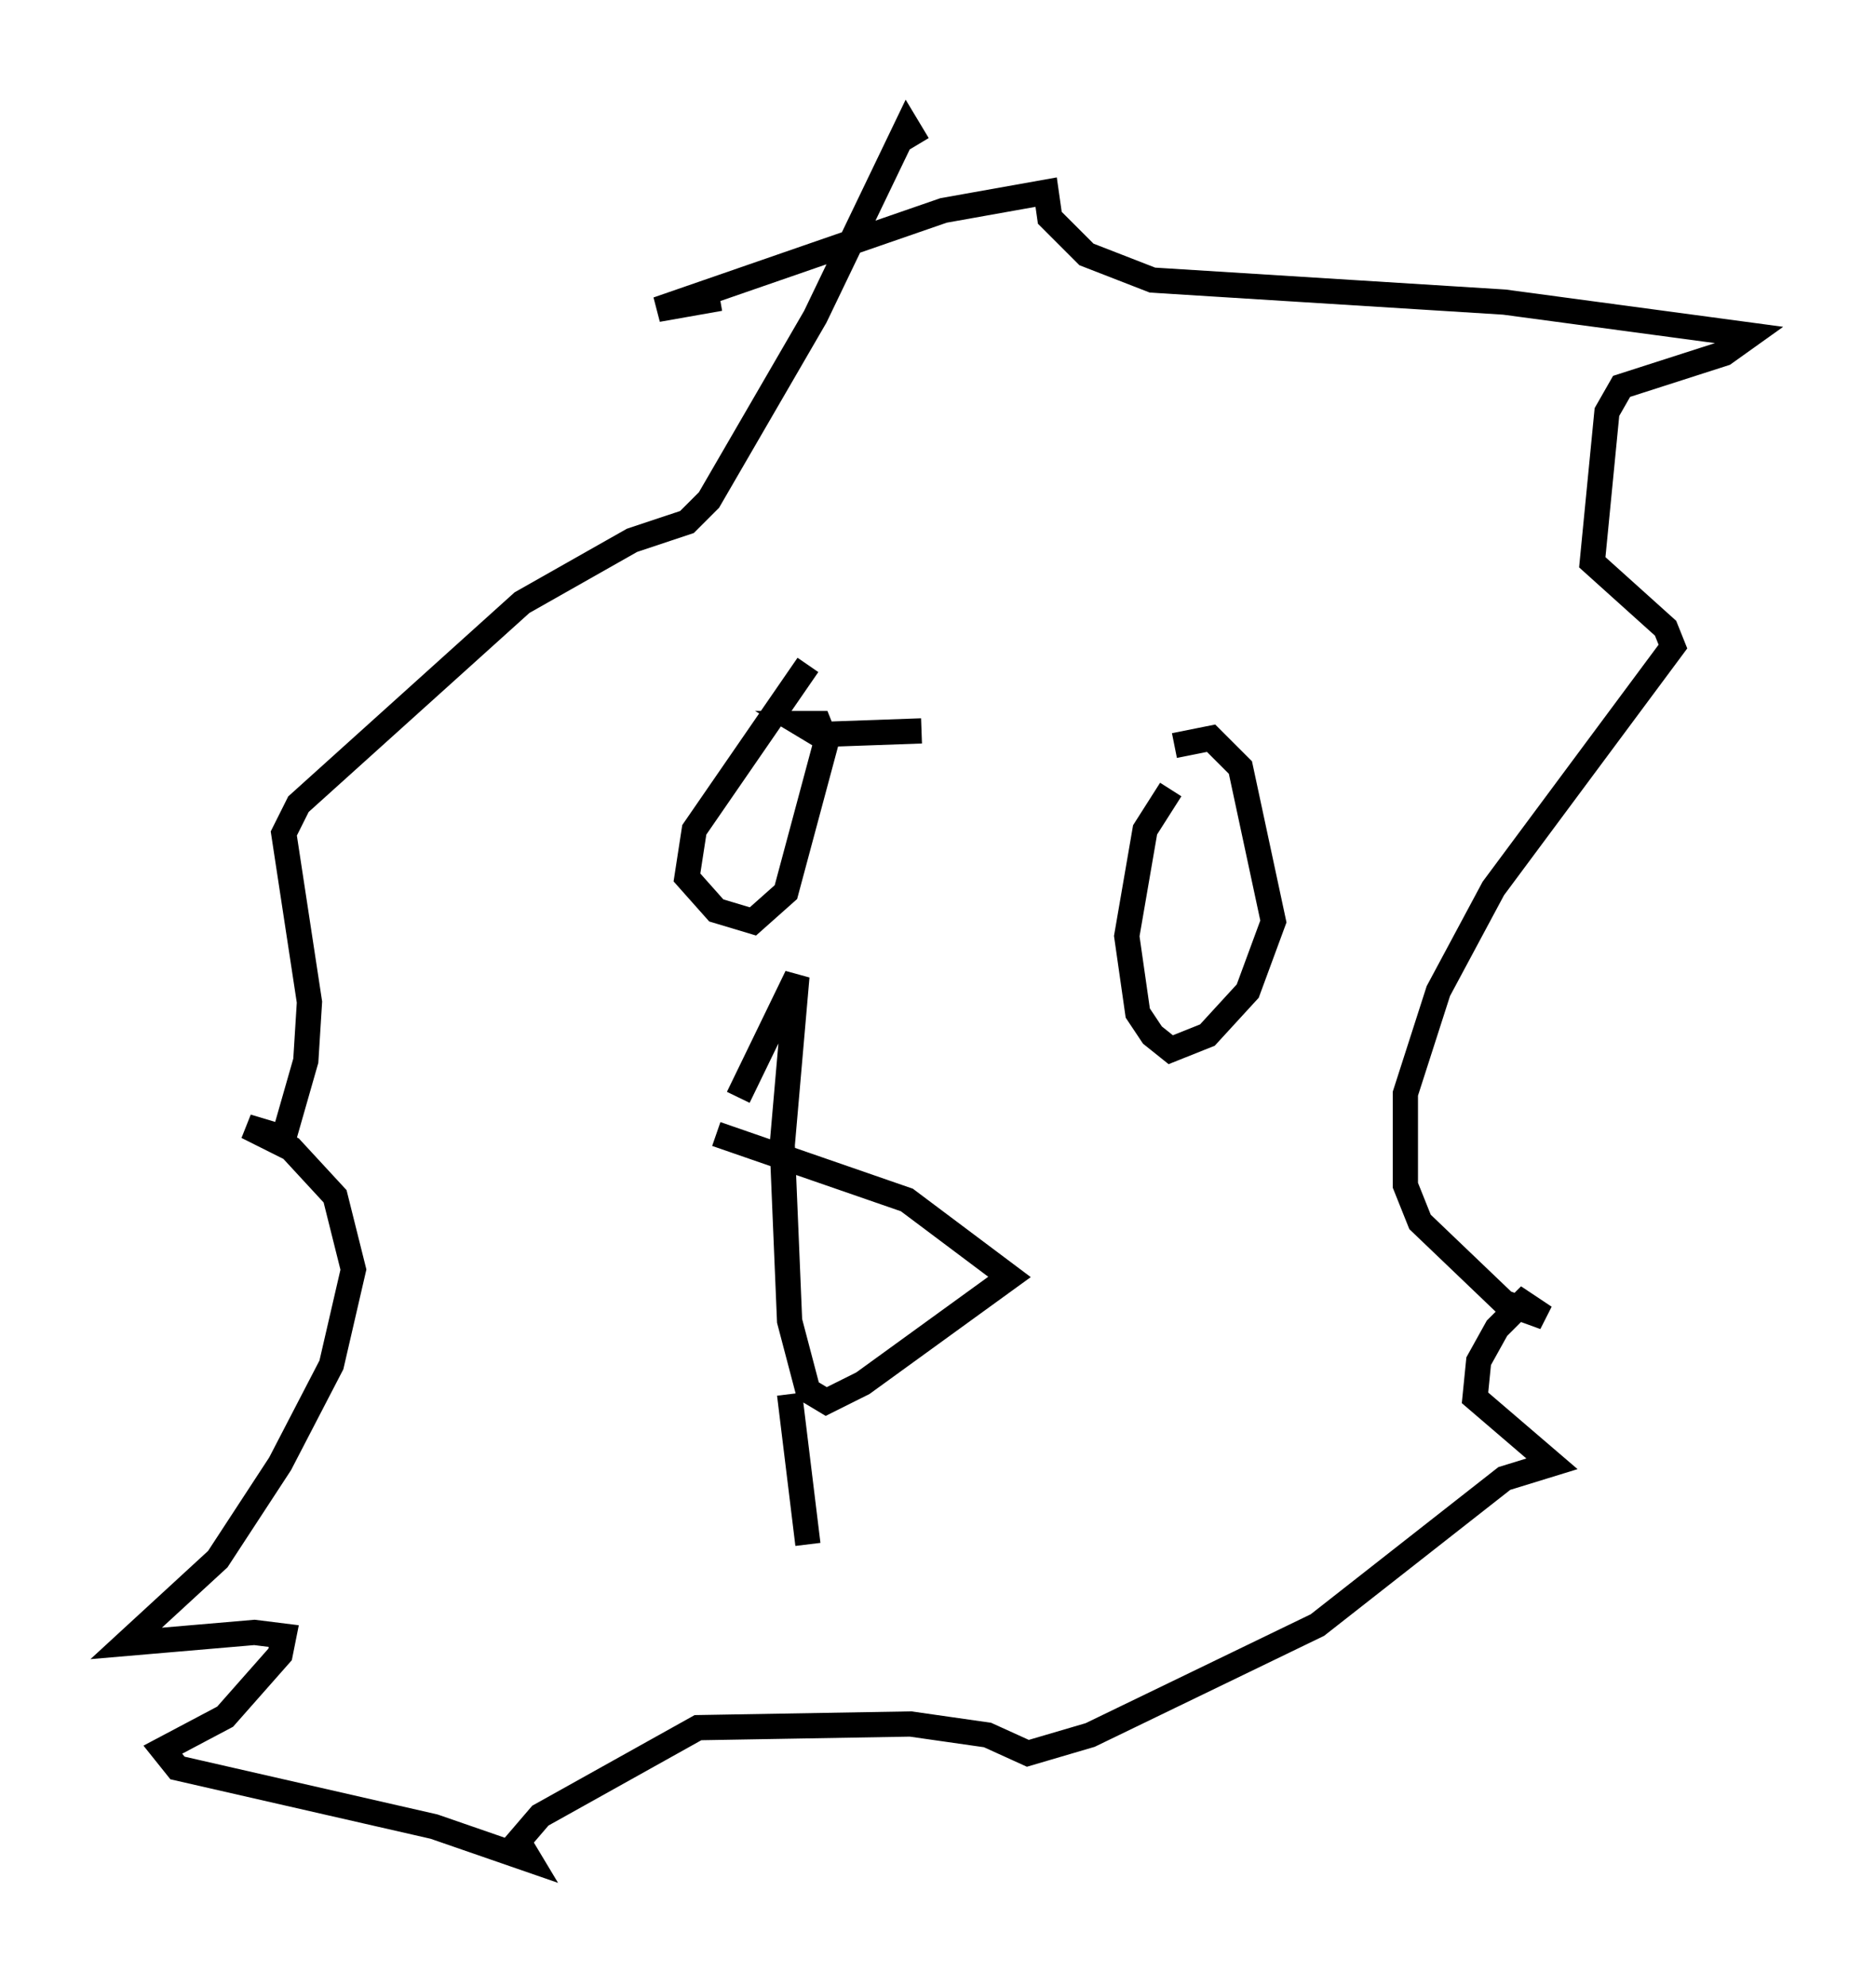<?xml version="1.0" encoding="utf-8" ?>
<svg baseProfile="full" height="78.704" version="1.1" width="74.346" xmlns="http://www.w3.org/2000/svg" xmlns:ev="http://www.w3.org/2001/xml-events" xmlns:xlink="http://www.w3.org/1999/xlink"><defs /><rect fill="white" height="78.704" width="74.346" x="0" y="0" /><path d="M30.419, 10.955 m-1.888, 0.872 l-2.469, 0.436 11.33, -3.922 l4.067, -0.726 0.145, 1.017 l1.453, 1.453 2.615, 1.017 l13.944, 0.872 9.732, 1.307 l-1.017, 0.726 -4.067, 1.307 l-0.581, 1.017 -0.581, 5.955 l2.905, 2.615 0.291, 0.726 l-7.117, 9.587 -2.179, 4.067 l-1.307, 4.067 0.0, 3.631 l0.581, 1.453 3.341, 3.196 l1.598, 0.581 -0.872, -0.581 l-1.017, 1.017 -0.726, 1.307 l-0.145, 1.453 3.05, 2.615 l-1.888, 0.581 -7.408, 5.81 l-9.006, 4.358 -2.469, 0.726 l-1.598, -0.726 -3.05, -0.436 l-8.425, 0.145 -6.246, 3.486 l-0.872, 1.017 0.436, 0.726 l-3.777, -1.307 -10.168, -2.324 l-0.581, -0.726 2.469, -1.307 l2.179, -2.469 0.145, -0.726 l-1.162, -0.145 -5.084, 0.436 l3.631, -3.341 2.469, -3.777 l2.034, -3.922 0.872, -3.777 l-0.726, -2.905 -1.743, -1.888 l-1.743, -0.872 1.453, 0.436 l0.872, -3.05 0.145, -2.324 l-1.017, -6.682 0.581, -1.162 l8.86, -7.989 4.358, -2.469 l2.179, -0.726 0.872, -0.872 l4.212, -7.263 3.631, -7.553 l0.436, 0.726 m-4.358, 20.626 l-4.503, 6.536 -0.291, 1.888 l1.162, 1.307 1.453, 0.436 l1.307, -1.162 1.598, -5.955 l-0.291, -0.726 -0.726, 0.0 l0.726, 0.436 4.067, -0.145 m9.877, 2.324 l-1.017, 1.598 -0.726, 4.212 l0.436, 3.05 0.581, 0.872 l0.726, 0.581 1.453, -0.581 l1.598, -1.743 1.017, -2.76 l-1.307, -6.101 -1.162, -1.162 l-1.453, 0.291 m-18.156, 15.397 l7.553, 2.615 4.067, 3.05 l-5.81, 4.212 -1.453, 0.726 l-0.726, -0.436 -0.726, -2.76 l-0.291, -6.972 0.581, -6.682 l-2.324, 4.793 m2.034, 11.765 l0.726, 5.955 " fill="none" stroke="black" stroke-width="1" /></svg>